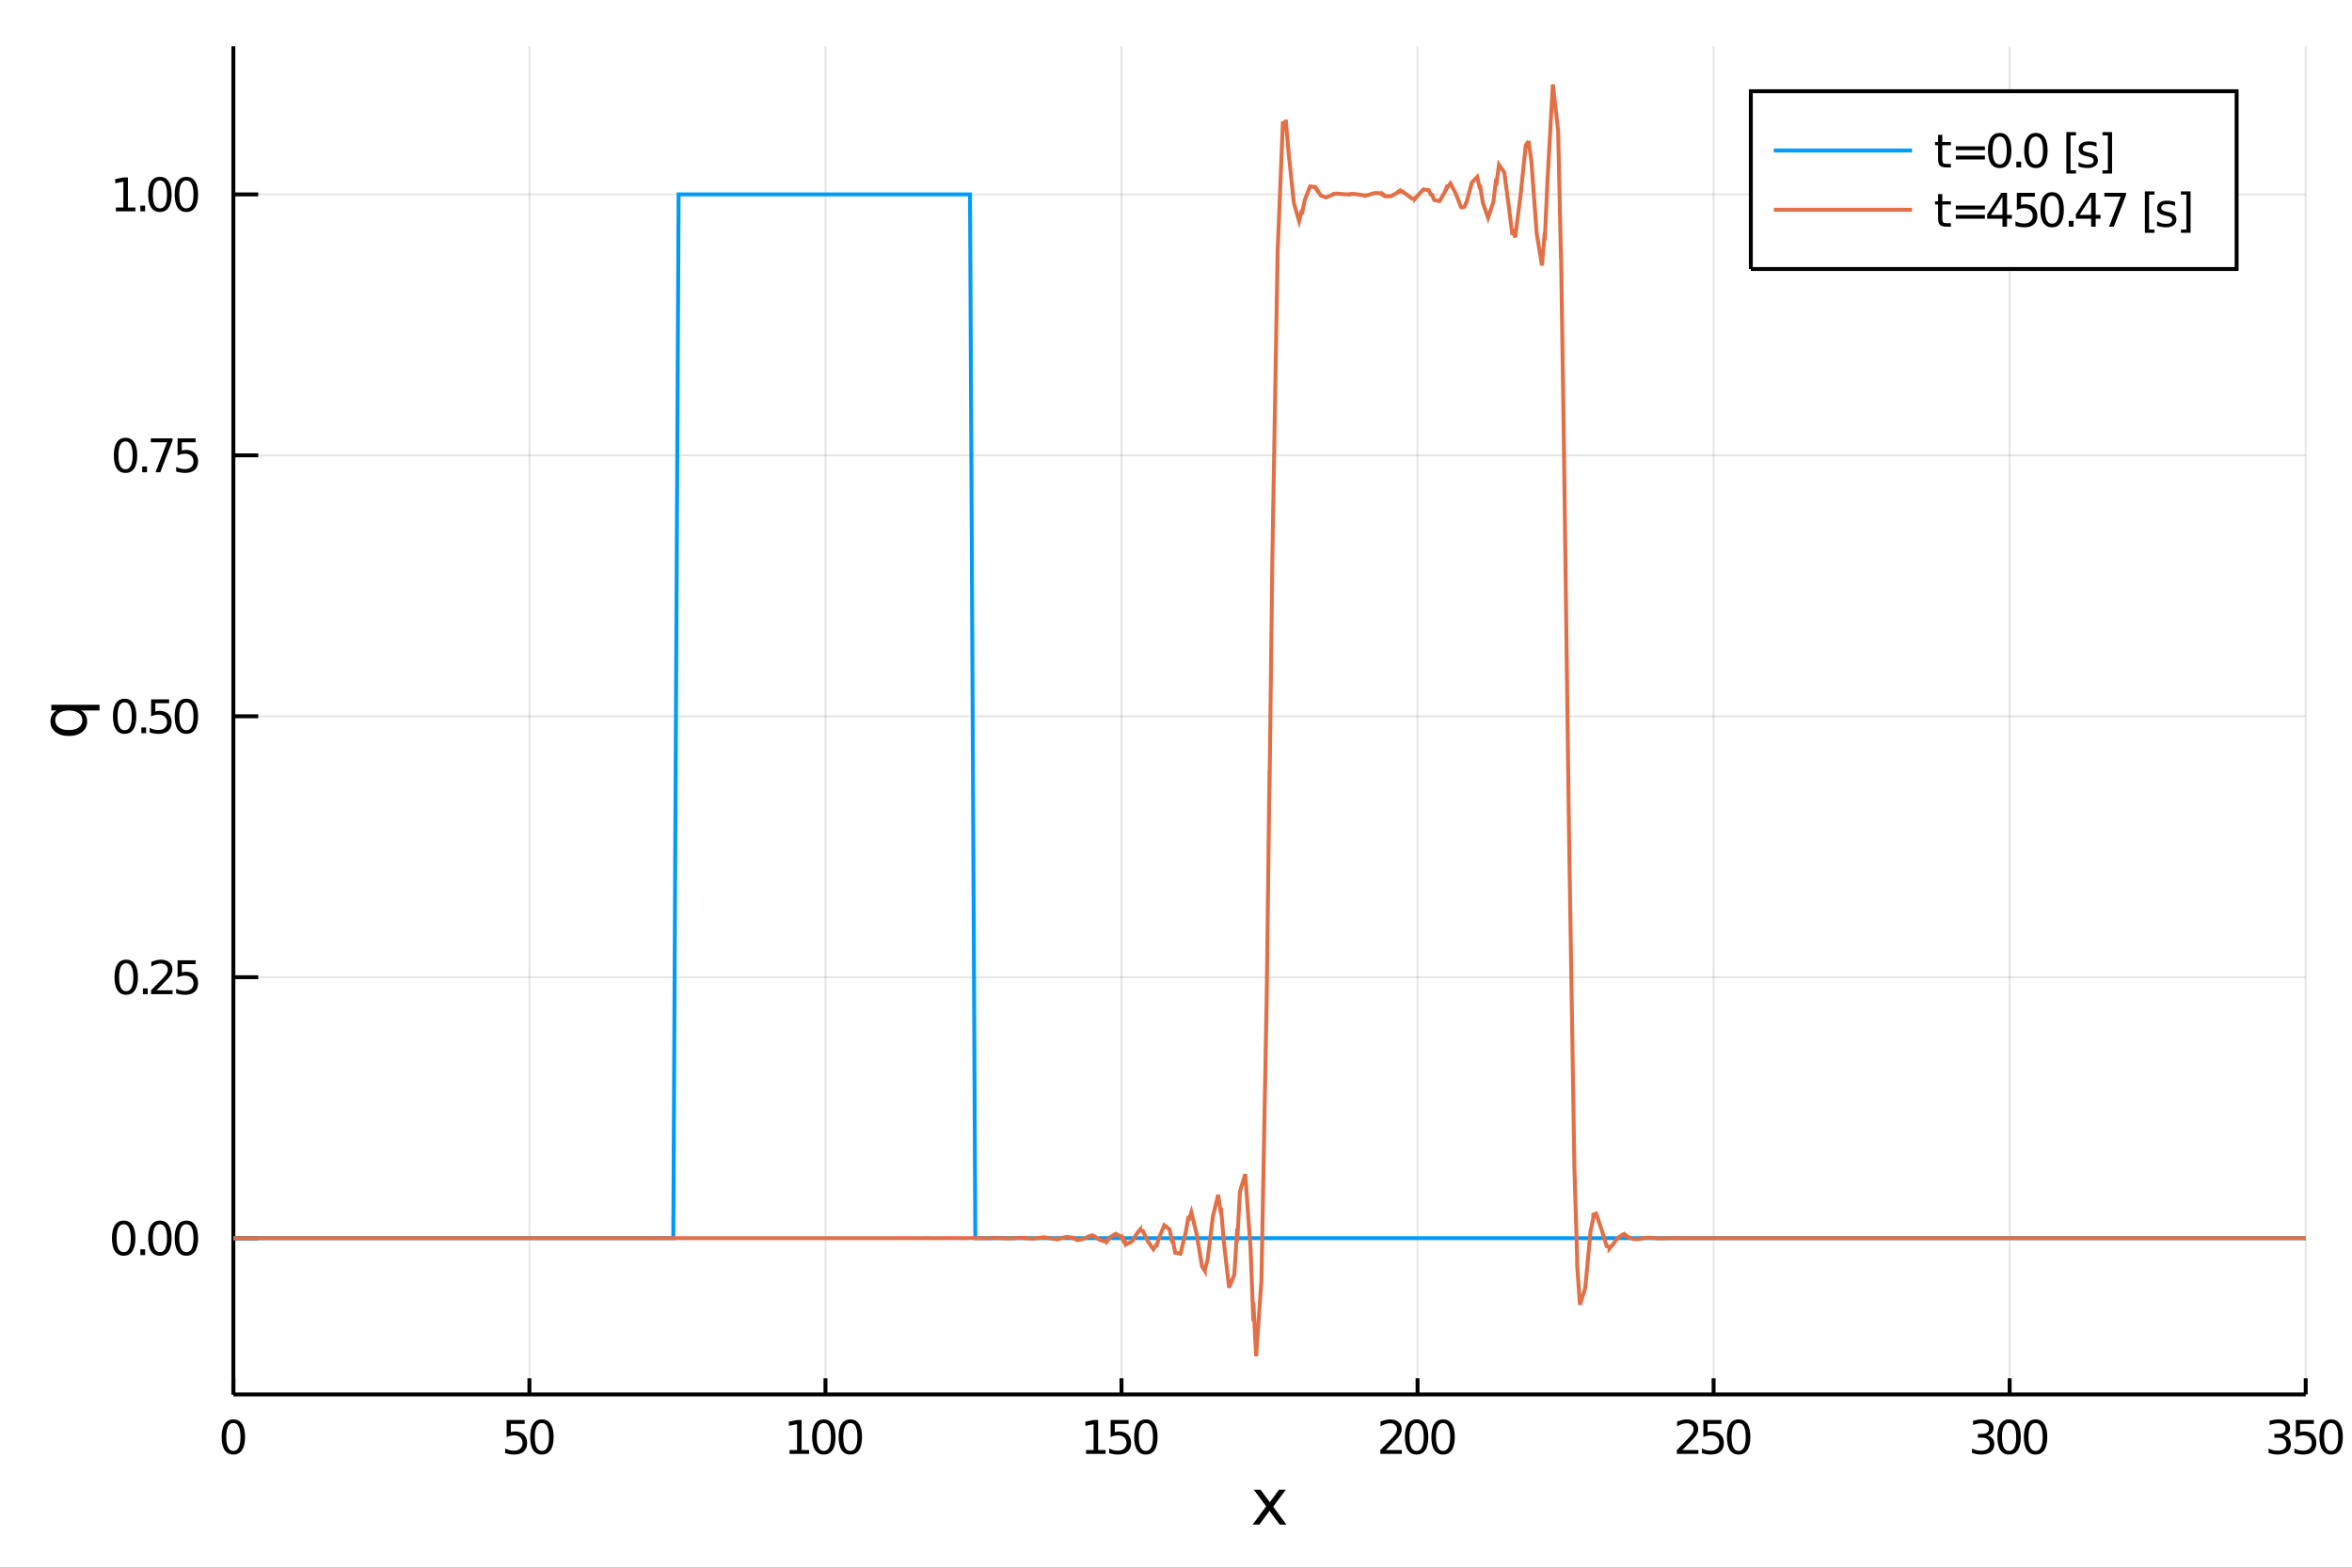 <?xml version="1.0" encoding="utf-8"?>
<svg xmlns="http://www.w3.org/2000/svg" xmlns:xlink="http://www.w3.org/1999/xlink" width="600" height="400" viewBox="0 0 2400 1600">
<rect x="0" y="0" width="2400" height="1600" fill="#333333" stroke="none"/>
<defs>
  <clipPath id="clip270">
    <rect x="0" y="0" width="2400" height="1600"/>
  </clipPath>
</defs>
<path clip-path="url(#clip270)" d="
M0 1600 L2400 1600 L2400 0 L0 0  Z
  " fill="#ffffff" fill-rule="evenodd" fill-opacity="1"/>
<defs>
  <clipPath id="clip271">
    <rect x="480" y="0" width="1681" height="1600"/>
  </clipPath>
</defs>
<path clip-path="url(#clip270)" d="
M238.13 1423.18 L2352.76 1423.18 L2352.76 47.244 L238.13 47.244  Z
  " fill="#ffffff" fill-rule="evenodd" fill-opacity="1"/>
<defs>
  <clipPath id="clip272">
    <rect x="238" y="47" width="2116" height="1377"/>
  </clipPath>
</defs>
<polyline clip-path="url(#clip272)" style="stroke:#000000; stroke-width:2; stroke-opacity:0.1; fill:none" points="
  238.13,1423.18 238.13,47.244 
  "/>
<polyline clip-path="url(#clip272)" style="stroke:#000000; stroke-width:2; stroke-opacity:0.1; fill:none" points="
  540.219,1423.18 540.219,47.244 
  "/>
<polyline clip-path="url(#clip272)" style="stroke:#000000; stroke-width:2; stroke-opacity:0.1; fill:none" points="
  842.309,1423.18 842.309,47.244 
  "/>
<polyline clip-path="url(#clip272)" style="stroke:#000000; stroke-width:2; stroke-opacity:0.1; fill:none" points="
  1144.4,1423.18 1144.4,47.244 
  "/>
<polyline clip-path="url(#clip272)" style="stroke:#000000; stroke-width:2; stroke-opacity:0.1; fill:none" points="
  1446.49,1423.18 1446.49,47.244 
  "/>
<polyline clip-path="url(#clip272)" style="stroke:#000000; stroke-width:2; stroke-opacity:0.1; fill:none" points="
  1748.58,1423.18 1748.58,47.244 
  "/>
<polyline clip-path="url(#clip272)" style="stroke:#000000; stroke-width:2; stroke-opacity:0.1; fill:none" points="
  2050.67,1423.18 2050.67,47.244 
  "/>
<polyline clip-path="url(#clip272)" style="stroke:#000000; stroke-width:2; stroke-opacity:0.1; fill:none" points="
  2352.76,1423.18 2352.76,47.244 
  "/>
<polyline clip-path="url(#clip270)" style="stroke:#000000; stroke-width:4; stroke-opacity:1; fill:none" points="
  238.13,1423.18 2352.76,1423.18 
  "/>
<polyline clip-path="url(#clip270)" style="stroke:#000000; stroke-width:4; stroke-opacity:1; fill:none" points="
  238.13,1423.18 238.13,1406.67 
  "/>
<polyline clip-path="url(#clip270)" style="stroke:#000000; stroke-width:4; stroke-opacity:1; fill:none" points="
  540.219,1423.18 540.219,1406.67 
  "/>
<polyline clip-path="url(#clip270)" style="stroke:#000000; stroke-width:4; stroke-opacity:1; fill:none" points="
  842.309,1423.18 842.309,1406.67 
  "/>
<polyline clip-path="url(#clip270)" style="stroke:#000000; stroke-width:4; stroke-opacity:1; fill:none" points="
  1144.4,1423.18 1144.4,1406.67 
  "/>
<polyline clip-path="url(#clip270)" style="stroke:#000000; stroke-width:4; stroke-opacity:1; fill:none" points="
  1446.49,1423.18 1446.49,1406.67 
  "/>
<polyline clip-path="url(#clip270)" style="stroke:#000000; stroke-width:4; stroke-opacity:1; fill:none" points="
  1748.58,1423.18 1748.58,1406.67 
  "/>
<polyline clip-path="url(#clip270)" style="stroke:#000000; stroke-width:4; stroke-opacity:1; fill:none" points="
  2050.67,1423.18 2050.67,1406.67 
  "/>
<polyline clip-path="url(#clip270)" style="stroke:#000000; stroke-width:4; stroke-opacity:1; fill:none" points="
  2352.76,1423.18 2352.76,1406.67 
  "/>
<path clip-path="url(#clip270)" d="M 0 0 M238.13 1452.37 Q234.519 1452.37 232.69 1455.94 Q230.885 1459.48 230.885 1466.61 Q230.885 1473.71 232.69 1477.28 Q234.519 1480.82 238.13 1480.82 Q241.764 1480.82 243.57 1477.28 Q245.399 1473.71 245.399 1466.61 Q245.399 1459.48 243.57 1455.94 Q241.764 1452.37 238.13 1452.37 M238.13 1448.67 Q243.94 1448.67 246.996 1453.27 Q250.074 1457.86 250.074 1466.61 Q250.074 1475.33 246.996 1479.94 Q243.94 1484.52 238.13 1484.52 Q232.32 1484.52 229.241 1479.94 Q226.186 1475.33 226.186 1466.61 Q226.186 1457.86 229.241 1453.27 Q232.32 1448.67 238.13 1448.67 Z" fill="#000000" fill-rule="evenodd" fill-opacity="1" /><path clip-path="url(#clip270)" d="M 0 0 M516.99 1449.29 L535.347 1449.29 L535.347 1453.23 L521.273 1453.23 L521.273 1461.7 Q522.291 1461.35 523.31 1461.19 Q524.328 1461 525.347 1461 Q531.134 1461 534.513 1464.18 Q537.893 1467.35 537.893 1472.76 Q537.893 1478.34 534.421 1481.44 Q530.949 1484.52 524.629 1484.52 Q522.453 1484.52 520.185 1484.15 Q517.939 1483.78 515.532 1483.04 L515.532 1478.34 Q517.615 1479.48 519.838 1480.03 Q522.06 1480.59 524.537 1480.59 Q528.541 1480.59 530.879 1478.48 Q533.217 1476.38 533.217 1472.76 Q533.217 1469.15 530.879 1467.05 Q528.541 1464.94 524.537 1464.94 Q522.662 1464.94 520.787 1465.36 Q518.935 1465.77 516.99 1466.65 L516.99 1449.29 Z" fill="#000000" fill-rule="evenodd" fill-opacity="1" /><path clip-path="url(#clip270)" d="M 0 0 M552.962 1452.37 Q549.351 1452.37 547.523 1455.94 Q545.717 1459.48 545.717 1466.61 Q545.717 1473.71 547.523 1477.28 Q549.351 1480.82 552.962 1480.82 Q556.597 1480.82 558.402 1477.28 Q560.231 1473.71 560.231 1466.61 Q560.231 1459.48 558.402 1455.94 Q556.597 1452.37 552.962 1452.37 M552.962 1448.67 Q558.773 1448.67 561.828 1453.27 Q564.907 1457.86 564.907 1466.61 Q564.907 1475.33 561.828 1479.94 Q558.773 1484.52 552.962 1484.52 Q547.152 1484.52 544.074 1479.94 Q541.018 1475.33 541.018 1466.61 Q541.018 1457.86 544.074 1453.27 Q547.152 1448.67 552.962 1448.67 Z" fill="#000000" fill-rule="evenodd" fill-opacity="1" /><path clip-path="url(#clip270)" d="M 0 0 M805.677 1479.92 L813.316 1479.92 L813.316 1453.55 L805.006 1455.22 L805.006 1450.96 L813.27 1449.29 L817.946 1449.29 L817.946 1479.92 L825.584 1479.92 L825.584 1483.85 L805.677 1483.85 L805.677 1479.92 Z" fill="#000000" fill-rule="evenodd" fill-opacity="1" /><path clip-path="url(#clip270)" d="M 0 0 M840.654 1452.37 Q837.043 1452.37 835.214 1455.94 Q833.408 1459.48 833.408 1466.61 Q833.408 1473.71 835.214 1477.28 Q837.043 1480.82 840.654 1480.82 Q844.288 1480.82 846.094 1477.28 Q847.922 1473.71 847.922 1466.61 Q847.922 1459.48 846.094 1455.94 Q844.288 1452.37 840.654 1452.37 M840.654 1448.67 Q846.464 1448.67 849.519 1453.27 Q852.598 1457.86 852.598 1466.61 Q852.598 1475.33 849.519 1479.94 Q846.464 1484.52 840.654 1484.52 Q834.844 1484.52 831.765 1479.94 Q828.709 1475.33 828.709 1466.61 Q828.709 1457.86 831.765 1453.27 Q834.844 1448.67 840.654 1448.67 Z" fill="#000000" fill-rule="evenodd" fill-opacity="1" /><path clip-path="url(#clip270)" d="M 0 0 M867.668 1452.37 Q864.056 1452.37 862.228 1455.94 Q860.422 1459.48 860.422 1466.61 Q860.422 1473.71 862.228 1477.28 Q864.056 1480.82 867.668 1480.82 Q871.302 1480.82 873.107 1477.28 Q874.936 1473.71 874.936 1466.61 Q874.936 1459.48 873.107 1455.94 Q871.302 1452.37 867.668 1452.37 M867.668 1448.67 Q873.478 1448.67 876.533 1453.27 Q879.612 1457.86 879.612 1466.61 Q879.612 1475.33 876.533 1479.94 Q873.478 1484.52 867.668 1484.52 Q861.857 1484.52 858.779 1479.94 Q855.723 1475.33 855.723 1466.61 Q855.723 1457.86 858.779 1453.27 Q861.857 1448.67 867.668 1448.67 Z" fill="#000000" fill-rule="evenodd" fill-opacity="1" /><path clip-path="url(#clip270)" d="M 0 0 M1108.26 1479.92 L1115.9 1479.92 L1115.9 1453.55 L1107.59 1455.22 L1107.59 1450.96 L1115.86 1449.29 L1120.53 1449.29 L1120.53 1479.92 L1128.17 1479.92 L1128.17 1483.85 L1108.26 1483.85 L1108.26 1479.92 Z" fill="#000000" fill-rule="evenodd" fill-opacity="1" /><path clip-path="url(#clip270)" d="M 0 0 M1133.29 1449.29 L1151.64 1449.29 L1151.64 1453.23 L1137.57 1453.23 L1137.57 1461.7 Q1138.59 1461.35 1139.61 1461.19 Q1140.63 1461 1141.64 1461 Q1147.43 1461 1150.81 1464.18 Q1154.19 1467.35 1154.19 1472.76 Q1154.19 1478.34 1150.72 1481.44 Q1147.25 1484.52 1140.93 1484.52 Q1138.75 1484.52 1136.48 1484.15 Q1134.24 1483.78 1131.83 1483.04 L1131.83 1478.34 Q1133.91 1479.48 1136.13 1480.03 Q1138.36 1480.59 1140.83 1480.59 Q1144.84 1480.59 1147.18 1478.48 Q1149.51 1476.38 1149.51 1472.76 Q1149.51 1469.15 1147.18 1467.05 Q1144.84 1464.94 1140.83 1464.94 Q1138.96 1464.94 1137.08 1465.36 Q1135.23 1465.77 1133.29 1466.65 L1133.29 1449.29 Z" fill="#000000" fill-rule="evenodd" fill-opacity="1" /><path clip-path="url(#clip270)" d="M 0 0 M1169.26 1452.37 Q1165.65 1452.37 1163.82 1455.94 Q1162.01 1459.48 1162.01 1466.61 Q1162.01 1473.71 1163.82 1477.28 Q1165.65 1480.82 1169.26 1480.82 Q1172.89 1480.82 1174.7 1477.28 Q1176.53 1473.71 1176.53 1466.61 Q1176.53 1459.48 1174.7 1455.94 Q1172.89 1452.37 1169.26 1452.37 M1169.26 1448.67 Q1175.07 1448.67 1178.12 1453.27 Q1181.2 1457.86 1181.2 1466.61 Q1181.2 1475.33 1178.12 1479.94 Q1175.07 1484.52 1169.26 1484.52 Q1163.45 1484.52 1160.37 1479.94 Q1157.31 1475.33 1157.31 1466.61 Q1157.31 1457.86 1160.37 1453.27 Q1163.45 1448.67 1169.26 1448.67 Z" fill="#000000" fill-rule="evenodd" fill-opacity="1" /><path clip-path="url(#clip270)" d="M 0 0 M1414.13 1479.92 L1430.45 1479.92 L1430.45 1483.85 L1408.5 1483.85 L1408.5 1479.92 Q1411.16 1477.16 1415.75 1472.53 Q1420.35 1467.88 1421.53 1466.54 Q1423.78 1464.01 1424.66 1462.28 Q1425.56 1460.52 1425.56 1458.83 Q1425.56 1456.07 1423.62 1454.34 Q1421.7 1452.6 1418.59 1452.6 Q1416.4 1452.6 1413.94 1453.37 Q1411.51 1454.13 1408.73 1455.68 L1408.73 1450.96 Q1411.56 1449.82 1414.01 1449.25 Q1416.46 1448.67 1418.5 1448.67 Q1423.87 1448.67 1427.07 1451.35 Q1430.26 1454.04 1430.26 1458.53 Q1430.26 1460.66 1429.45 1462.58 Q1428.66 1464.48 1426.56 1467.07 Q1425.98 1467.74 1422.88 1470.96 Q1419.77 1474.15 1414.13 1479.92 Z" fill="#000000" fill-rule="evenodd" fill-opacity="1" /><path clip-path="url(#clip270)" d="M 0 0 M1445.52 1452.37 Q1441.9 1452.37 1440.08 1455.94 Q1438.27 1459.48 1438.27 1466.61 Q1438.27 1473.71 1440.08 1477.28 Q1441.9 1480.82 1445.52 1480.82 Q1449.15 1480.82 1450.96 1477.28 Q1452.78 1473.71 1452.78 1466.61 Q1452.78 1459.48 1450.96 1455.94 Q1449.15 1452.37 1445.52 1452.37 M1445.52 1448.67 Q1451.33 1448.67 1454.38 1453.27 Q1457.46 1457.86 1457.46 1466.61 Q1457.46 1475.33 1454.38 1479.94 Q1451.33 1484.52 1445.52 1484.52 Q1439.71 1484.52 1436.63 1479.94 Q1433.57 1475.33 1433.57 1466.61 Q1433.57 1457.86 1436.63 1453.27 Q1439.71 1448.67 1445.52 1448.67 Z" fill="#000000" fill-rule="evenodd" fill-opacity="1" /><path clip-path="url(#clip270)" d="M 0 0 M1472.53 1452.37 Q1468.92 1452.37 1467.09 1455.94 Q1465.28 1459.48 1465.28 1466.61 Q1465.28 1473.71 1467.09 1477.28 Q1468.92 1480.82 1472.53 1480.82 Q1476.16 1480.82 1477.97 1477.28 Q1479.8 1473.71 1479.8 1466.61 Q1479.8 1459.48 1477.97 1455.94 Q1476.16 1452.37 1472.53 1452.37 M1472.53 1448.67 Q1478.34 1448.67 1481.39 1453.27 Q1484.47 1457.86 1484.47 1466.61 Q1484.47 1475.33 1481.39 1479.94 Q1478.34 1484.52 1472.53 1484.52 Q1466.72 1484.52 1463.64 1479.94 Q1460.58 1475.33 1460.58 1466.61 Q1460.58 1457.86 1463.64 1453.27 Q1466.72 1448.67 1472.53 1448.67 Z" fill="#000000" fill-rule="evenodd" fill-opacity="1" /><path clip-path="url(#clip270)" d="M 0 0 M1716.71 1479.92 L1733.03 1479.92 L1733.03 1483.85 L1711.09 1483.85 L1711.09 1479.92 Q1713.75 1477.16 1718.33 1472.53 Q1722.94 1467.88 1724.12 1466.54 Q1726.37 1464.01 1727.25 1462.28 Q1728.15 1460.52 1728.15 1458.83 Q1728.15 1456.07 1726.2 1454.34 Q1724.28 1452.6 1721.18 1452.6 Q1718.98 1452.6 1716.53 1453.37 Q1714.1 1454.13 1711.32 1455.68 L1711.32 1450.96 Q1714.14 1449.82 1716.6 1449.25 Q1719.05 1448.67 1721.09 1448.67 Q1726.46 1448.67 1729.65 1451.35 Q1732.85 1454.04 1732.85 1458.53 Q1732.85 1460.66 1732.04 1462.58 Q1731.25 1464.48 1729.14 1467.07 Q1728.57 1467.74 1725.46 1470.96 Q1722.36 1474.15 1716.71 1479.92 Z" fill="#000000" fill-rule="evenodd" fill-opacity="1" /><path clip-path="url(#clip270)" d="M 0 0 M1738.15 1449.29 L1756.51 1449.29 L1756.51 1453.23 L1742.43 1453.23 L1742.43 1461.7 Q1743.45 1461.35 1744.47 1461.19 Q1745.49 1461 1746.51 1461 Q1752.29 1461 1755.67 1464.18 Q1759.05 1467.35 1759.05 1472.76 Q1759.05 1478.34 1755.58 1481.44 Q1752.11 1484.52 1745.79 1484.52 Q1743.61 1484.52 1741.34 1484.15 Q1739.1 1483.78 1736.69 1483.04 L1736.69 1478.34 Q1738.77 1479.48 1741 1480.03 Q1743.22 1480.59 1745.7 1480.59 Q1749.7 1480.59 1752.04 1478.48 Q1754.38 1476.38 1754.38 1472.76 Q1754.38 1469.15 1752.04 1467.05 Q1749.7 1464.94 1745.7 1464.94 Q1743.82 1464.94 1741.95 1465.36 Q1740.09 1465.77 1738.15 1466.65 L1738.15 1449.29 Z" fill="#000000" fill-rule="evenodd" fill-opacity="1" /><path clip-path="url(#clip270)" d="M 0 0 M1774.12 1452.37 Q1770.51 1452.37 1768.68 1455.94 Q1766.88 1459.48 1766.88 1466.61 Q1766.88 1473.71 1768.68 1477.28 Q1770.51 1480.82 1774.12 1480.82 Q1777.76 1480.82 1779.56 1477.28 Q1781.39 1473.71 1781.39 1466.61 Q1781.39 1459.48 1779.56 1455.94 Q1777.76 1452.37 1774.12 1452.37 M1774.12 1448.67 Q1779.93 1448.67 1782.99 1453.27 Q1786.07 1457.86 1786.07 1466.61 Q1786.07 1475.33 1782.99 1479.94 Q1779.93 1484.52 1774.12 1484.52 Q1768.31 1484.52 1765.23 1479.94 Q1762.18 1475.33 1762.18 1466.61 Q1762.18 1457.86 1765.23 1453.27 Q1768.31 1448.67 1774.12 1448.67 Z" fill="#000000" fill-rule="evenodd" fill-opacity="1" /><path clip-path="url(#clip270)" d="M 0 0 M2027.9 1465.22 Q2031.26 1465.94 2033.13 1468.2 Q2035.03 1470.47 2035.03 1473.81 Q2035.03 1478.92 2031.51 1481.72 Q2027.99 1484.52 2021.51 1484.52 Q2019.34 1484.52 2017.02 1484.08 Q2014.73 1483.67 2012.28 1482.81 L2012.28 1478.3 Q2014.22 1479.43 2016.53 1480.01 Q2018.85 1480.59 2021.37 1480.59 Q2025.77 1480.59 2028.06 1478.85 Q2030.38 1477.12 2030.38 1473.81 Q2030.38 1470.75 2028.22 1469.04 Q2026.09 1467.3 2022.28 1467.3 L2018.25 1467.3 L2018.25 1463.46 L2022.46 1463.46 Q2025.91 1463.46 2027.74 1462.09 Q2029.57 1460.7 2029.57 1458.11 Q2029.57 1455.45 2027.67 1454.04 Q2025.79 1452.6 2022.28 1452.6 Q2020.35 1452.6 2018.16 1453.02 Q2015.96 1453.44 2013.32 1454.31 L2013.32 1450.15 Q2015.98 1449.41 2018.29 1449.04 Q2020.63 1448.67 2022.69 1448.67 Q2028.02 1448.67 2031.12 1451.1 Q2034.22 1453.5 2034.22 1457.63 Q2034.22 1460.5 2032.58 1462.49 Q2030.93 1464.45 2027.9 1465.22 Z" fill="#000000" fill-rule="evenodd" fill-opacity="1" /><path clip-path="url(#clip270)" d="M 0 0 M2050.1 1452.37 Q2046.49 1452.37 2044.66 1455.94 Q2042.85 1459.48 2042.85 1466.61 Q2042.85 1473.71 2044.66 1477.28 Q2046.49 1480.82 2050.1 1480.82 Q2053.73 1480.82 2055.54 1477.28 Q2057.37 1473.71 2057.37 1466.61 Q2057.37 1459.48 2055.54 1455.94 Q2053.73 1452.37 2050.1 1452.37 M2050.1 1448.67 Q2055.91 1448.67 2058.97 1453.27 Q2062.04 1457.86 2062.04 1466.61 Q2062.04 1475.33 2058.97 1479.94 Q2055.91 1484.52 2050.1 1484.52 Q2044.29 1484.52 2041.21 1479.94 Q2038.15 1475.33 2038.15 1466.61 Q2038.15 1457.86 2041.21 1453.27 Q2044.29 1448.67 2050.1 1448.67 Z" fill="#000000" fill-rule="evenodd" fill-opacity="1" /><path clip-path="url(#clip270)" d="M 0 0 M2077.11 1452.37 Q2073.5 1452.37 2071.67 1455.94 Q2069.87 1459.48 2069.87 1466.61 Q2069.87 1473.71 2071.67 1477.28 Q2073.5 1480.82 2077.11 1480.82 Q2080.75 1480.82 2082.55 1477.28 Q2084.38 1473.71 2084.38 1466.61 Q2084.38 1459.48 2082.55 1455.94 Q2080.75 1452.37 2077.11 1452.37 M2077.11 1448.67 Q2082.92 1448.67 2085.98 1453.27 Q2089.06 1457.86 2089.06 1466.61 Q2089.06 1475.33 2085.98 1479.94 Q2082.92 1484.52 2077.11 1484.52 Q2071.3 1484.52 2068.22 1479.94 Q2065.17 1475.33 2065.17 1466.61 Q2065.17 1457.86 2068.22 1453.27 Q2071.3 1448.67 2077.11 1448.67 Z" fill="#000000" fill-rule="evenodd" fill-opacity="1" /><path clip-path="url(#clip270)" d="M 0 0 M2330.49 1465.22 Q2333.84 1465.94 2335.72 1468.2 Q2337.62 1470.47 2337.62 1473.81 Q2337.62 1478.92 2334.1 1481.72 Q2330.58 1484.52 2324.1 1484.52 Q2321.92 1484.52 2319.61 1484.08 Q2317.32 1483.67 2314.86 1482.81 L2314.86 1478.3 Q2316.81 1479.43 2319.12 1480.01 Q2321.44 1480.59 2323.96 1480.59 Q2328.36 1480.59 2330.65 1478.85 Q2332.96 1477.12 2332.96 1473.81 Q2332.96 1470.75 2330.81 1469.04 Q2328.68 1467.3 2324.86 1467.3 L2320.83 1467.3 L2320.83 1463.46 L2325.05 1463.46 Q2328.5 1463.46 2330.33 1462.09 Q2332.15 1460.7 2332.15 1458.11 Q2332.15 1455.45 2330.26 1454.04 Q2328.38 1452.6 2324.86 1452.6 Q2322.94 1452.6 2320.74 1453.02 Q2318.54 1453.44 2315.9 1454.31 L2315.9 1450.15 Q2318.57 1449.41 2320.88 1449.04 Q2323.22 1448.67 2325.28 1448.67 Q2330.6 1448.67 2333.71 1451.1 Q2336.81 1453.5 2336.81 1457.63 Q2336.81 1460.5 2335.16 1462.49 Q2333.52 1464.45 2330.49 1465.22 Z" fill="#000000" fill-rule="evenodd" fill-opacity="1" /><path clip-path="url(#clip270)" d="M 0 0 M2342.73 1449.29 L2361.09 1449.29 L2361.09 1453.23 L2347.02 1453.23 L2347.02 1461.7 Q2348.03 1461.35 2349.05 1461.19 Q2350.07 1461 2351.09 1461 Q2356.88 1461 2360.26 1464.18 Q2363.64 1467.35 2363.64 1472.76 Q2363.64 1478.34 2360.16 1481.44 Q2356.69 1484.52 2350.37 1484.52 Q2348.2 1484.52 2345.93 1484.15 Q2343.68 1483.78 2341.27 1483.04 L2341.27 1478.34 Q2343.36 1479.48 2345.58 1480.03 Q2347.8 1480.59 2350.28 1480.59 Q2354.28 1480.59 2356.62 1478.48 Q2358.96 1476.38 2358.96 1472.76 Q2358.96 1469.15 2356.62 1467.05 Q2354.28 1464.94 2350.28 1464.94 Q2348.4 1464.94 2346.53 1465.36 Q2344.68 1465.77 2342.73 1466.65 L2342.73 1449.29 Z" fill="#000000" fill-rule="evenodd" fill-opacity="1" /><path clip-path="url(#clip270)" d="M 0 0 M2378.7 1452.37 Q2375.09 1452.37 2373.27 1455.94 Q2371.46 1459.48 2371.46 1466.61 Q2371.46 1473.71 2373.27 1477.28 Q2375.09 1480.82 2378.7 1480.82 Q2382.34 1480.82 2384.14 1477.28 Q2385.97 1473.71 2385.97 1466.61 Q2385.97 1459.48 2384.14 1455.94 Q2382.34 1452.37 2378.7 1452.37 M2378.7 1448.67 Q2384.51 1448.67 2387.57 1453.27 Q2390.65 1457.86 2390.65 1466.61 Q2390.65 1475.33 2387.57 1479.94 Q2384.51 1484.52 2378.7 1484.52 Q2372.89 1484.52 2369.82 1479.94 Q2366.76 1475.33 2366.76 1466.61 Q2366.76 1457.86 2369.82 1453.27 Q2372.89 1448.67 2378.7 1448.67 Z" fill="#000000" fill-rule="evenodd" fill-opacity="1" /><path clip-path="url(#clip270)" d="M 0 0 M1312.06 1520.4 L1299.17 1537.74 L1312.73 1556.04 L1305.82 1556.04 L1295.44 1542.04 L1285.07 1556.04 L1278.16 1556.04 L1292.01 1537.39 L1279.34 1520.4 L1286.24 1520.4 L1295.7 1533.1 L1305.15 1520.4 L1312.06 1520.4 Z" fill="#000000" fill-rule="evenodd" fill-opacity="1" /><polyline clip-path="url(#clip272)" style="stroke:#000000; stroke-width:2; stroke-opacity:0.1; fill:none" points="
  238.13,1263.67 2352.76,1263.67 
  "/>
<polyline clip-path="url(#clip272)" style="stroke:#000000; stroke-width:2; stroke-opacity:0.1; fill:none" points="
  238.13,997.355 2352.76,997.355 
  "/>
<polyline clip-path="url(#clip272)" style="stroke:#000000; stroke-width:2; stroke-opacity:0.1; fill:none" points="
  238.13,731.041 2352.76,731.041 
  "/>
<polyline clip-path="url(#clip272)" style="stroke:#000000; stroke-width:2; stroke-opacity:0.1; fill:none" points="
  238.13,464.726 2352.76,464.726 
  "/>
<polyline clip-path="url(#clip272)" style="stroke:#000000; stroke-width:2; stroke-opacity:0.1; fill:none" points="
  238.13,198.412 2352.76,198.412 
  "/>
<polyline clip-path="url(#clip270)" style="stroke:#000000; stroke-width:4; stroke-opacity:1; fill:none" points="
  238.13,1423.18 238.13,47.244 
  "/>
<polyline clip-path="url(#clip270)" style="stroke:#000000; stroke-width:4; stroke-opacity:1; fill:none" points="
  238.13,1263.67 263.506,1263.67 
  "/>
<polyline clip-path="url(#clip270)" style="stroke:#000000; stroke-width:4; stroke-opacity:1; fill:none" points="
  238.13,997.355 263.506,997.355 
  "/>
<polyline clip-path="url(#clip270)" style="stroke:#000000; stroke-width:4; stroke-opacity:1; fill:none" points="
  238.13,731.041 263.506,731.041 
  "/>
<polyline clip-path="url(#clip270)" style="stroke:#000000; stroke-width:4; stroke-opacity:1; fill:none" points="
  238.13,464.726 263.506,464.726 
  "/>
<polyline clip-path="url(#clip270)" style="stroke:#000000; stroke-width:4; stroke-opacity:1; fill:none" points="
  238.13,198.412 263.506,198.412 
  "/>
<path clip-path="url(#clip270)" d="M 0 0 M126.205 1249.47 Q122.593 1249.47 120.765 1253.03 Q118.959 1256.58 118.959 1263.7 Q118.959 1270.81 120.765 1274.38 Q122.593 1277.92 126.205 1277.92 Q129.839 1277.92 131.644 1274.38 Q133.473 1270.81 133.473 1263.7 Q133.473 1256.58 131.644 1253.03 Q129.839 1249.47 126.205 1249.47 M126.205 1245.77 Q132.015 1245.77 135.07 1250.37 Q138.149 1254.95 138.149 1263.7 Q138.149 1272.43 135.07 1277.04 Q132.015 1281.62 126.205 1281.62 Q120.394 1281.62 117.316 1277.04 Q114.26 1272.43 114.26 1263.7 Q114.26 1254.95 117.316 1250.37 Q120.394 1245.77 126.205 1245.77 Z" fill="#000000" fill-rule="evenodd" fill-opacity="1" /><path clip-path="url(#clip270)" d="M 0 0 M143.218 1275.07 L148.103 1275.07 L148.103 1280.95 L143.218 1280.95 L143.218 1275.07 Z" fill="#000000" fill-rule="evenodd" fill-opacity="1" /><path clip-path="url(#clip270)" d="M 0 0 M163.172 1249.47 Q159.561 1249.47 157.732 1253.03 Q155.927 1256.58 155.927 1263.7 Q155.927 1270.81 157.732 1274.38 Q159.561 1277.92 163.172 1277.92 Q166.806 1277.92 168.612 1274.38 Q170.44 1270.81 170.44 1263.7 Q170.44 1256.58 168.612 1253.03 Q166.806 1249.47 163.172 1249.47 M163.172 1245.77 Q168.982 1245.77 172.038 1250.37 Q175.116 1254.95 175.116 1263.7 Q175.116 1272.43 172.038 1277.04 Q168.982 1281.62 163.172 1281.62 Q157.362 1281.62 154.283 1277.04 Q151.228 1272.43 151.228 1263.7 Q151.228 1254.95 154.283 1250.37 Q157.362 1245.77 163.172 1245.77 Z" fill="#000000" fill-rule="evenodd" fill-opacity="1" /><path clip-path="url(#clip270)" d="M 0 0 M190.186 1249.47 Q186.575 1249.47 184.746 1253.03 Q182.94 1256.58 182.94 1263.7 Q182.94 1270.81 184.746 1274.38 Q186.575 1277.92 190.186 1277.92 Q193.82 1277.92 195.625 1274.38 Q197.454 1270.81 197.454 1263.7 Q197.454 1256.58 195.625 1253.03 Q193.82 1249.47 190.186 1249.47 M190.186 1245.77 Q195.996 1245.77 199.051 1250.37 Q202.13 1254.95 202.13 1263.7 Q202.13 1272.43 199.051 1277.04 Q195.996 1281.62 190.186 1281.62 Q184.376 1281.62 181.297 1277.04 Q178.241 1272.43 178.241 1263.7 Q178.241 1254.95 181.297 1250.37 Q184.376 1245.77 190.186 1245.77 Z" fill="#000000" fill-rule="evenodd" fill-opacity="1" /><path clip-path="url(#clip270)" d="M 0 0 M128.797 983.154 Q125.186 983.154 123.357 986.719 Q121.552 990.261 121.552 997.39 Q121.552 1004.5 123.357 1008.06 Q125.186 1011.6 128.797 1011.6 Q132.431 1011.6 134.237 1008.06 Q136.066 1004.5 136.066 997.39 Q136.066 990.261 134.237 986.719 Q132.431 983.154 128.797 983.154 M128.797 979.45 Q134.607 979.45 137.663 984.057 Q140.741 988.64 140.741 997.39 Q140.741 1006.12 137.663 1010.72 Q134.607 1015.31 128.797 1015.31 Q122.987 1015.31 119.908 1010.72 Q116.853 1006.12 116.853 997.39 Q116.853 988.64 119.908 984.057 Q122.987 979.45 128.797 979.45 Z" fill="#000000" fill-rule="evenodd" fill-opacity="1" /><path clip-path="url(#clip270)" d="M 0 0 M145.811 1008.76 L150.695 1008.76 L150.695 1014.64 L145.811 1014.64 L145.811 1008.76 Z" fill="#000000" fill-rule="evenodd" fill-opacity="1" /><path clip-path="url(#clip270)" d="M 0 0 M159.792 1010.7 L176.112 1010.7 L176.112 1014.64 L154.167 1014.64 L154.167 1010.7 Q156.829 1007.95 161.413 1003.32 Q166.019 998.663 167.2 997.321 Q169.445 994.798 170.325 993.061 Q171.227 991.302 171.227 989.612 Q171.227 986.858 169.283 985.122 Q167.362 983.386 164.26 983.386 Q162.061 983.386 159.607 984.15 Q157.177 984.913 154.399 986.464 L154.399 981.742 Q157.223 980.608 159.677 980.029 Q162.13 979.45 164.167 979.45 Q169.538 979.45 172.732 982.136 Q175.926 984.821 175.926 989.312 Q175.926 991.441 175.116 993.362 Q174.329 995.261 172.223 997.853 Q171.644 998.524 168.542 1001.74 Q165.44 1004.94 159.792 1010.7 Z" fill="#000000" fill-rule="evenodd" fill-opacity="1" /><path clip-path="url(#clip270)" d="M 0 0 M181.227 980.075 L199.584 980.075 L199.584 984.011 L185.51 984.011 L185.51 992.483 Q186.528 992.136 187.547 991.974 Q188.565 991.788 189.584 991.788 Q195.371 991.788 198.75 994.96 Q202.13 998.131 202.13 1003.55 Q202.13 1009.13 198.658 1012.23 Q195.186 1015.31 188.866 1015.31 Q186.69 1015.31 184.422 1014.94 Q182.176 1014.57 179.769 1013.83 L179.769 1009.13 Q181.852 1010.26 184.075 1010.82 Q186.297 1011.37 188.774 1011.37 Q192.778 1011.37 195.116 1009.27 Q197.454 1007.16 197.454 1003.55 Q197.454 999.936 195.116 997.83 Q192.778 995.724 188.774 995.724 Q186.899 995.724 185.024 996.14 Q183.172 996.557 181.227 997.436 L181.227 980.075 Z" fill="#000000" fill-rule="evenodd" fill-opacity="1" /><path clip-path="url(#clip270)" d="M 0 0 M127.2 716.839 Q123.589 716.839 121.76 720.404 Q119.955 723.946 119.955 731.076 Q119.955 738.182 121.76 741.747 Q123.589 745.288 127.2 745.288 Q130.834 745.288 132.64 741.747 Q134.468 738.182 134.468 731.076 Q134.468 723.946 132.64 720.404 Q130.834 716.839 127.2 716.839 M127.2 713.136 Q133.01 713.136 136.066 717.742 Q139.144 722.326 139.144 731.076 Q139.144 739.802 136.066 744.409 Q133.01 748.992 127.2 748.992 Q121.39 748.992 118.311 744.409 Q115.256 739.802 115.256 731.076 Q115.256 722.326 118.311 717.742 Q121.39 713.136 127.2 713.136 Z" fill="#000000" fill-rule="evenodd" fill-opacity="1" /><path clip-path="url(#clip270)" d="M 0 0 M144.214 742.441 L149.098 742.441 L149.098 748.321 L144.214 748.321 L144.214 742.441 Z" fill="#000000" fill-rule="evenodd" fill-opacity="1" /><path clip-path="url(#clip270)" d="M 0 0 M154.214 713.761 L172.57 713.761 L172.57 717.696 L158.496 717.696 L158.496 726.168 Q159.515 725.821 160.533 725.659 Q161.552 725.474 162.57 725.474 Q168.357 725.474 171.737 728.645 Q175.116 731.816 175.116 737.233 Q175.116 742.812 171.644 745.913 Q168.172 748.992 161.852 748.992 Q159.677 748.992 157.408 748.622 Q155.163 748.251 152.755 747.511 L152.755 742.812 Q154.839 743.946 157.061 744.501 Q159.283 745.057 161.76 745.057 Q165.765 745.057 168.102 742.95 Q170.44 740.844 170.44 737.233 Q170.44 733.622 168.102 731.515 Q165.765 729.409 161.76 729.409 Q159.885 729.409 158.01 729.826 Q156.158 730.242 154.214 731.122 L154.214 713.761 Z" fill="#000000" fill-rule="evenodd" fill-opacity="1" /><path clip-path="url(#clip270)" d="M 0 0 M190.186 716.839 Q186.575 716.839 184.746 720.404 Q182.94 723.946 182.94 731.076 Q182.94 738.182 184.746 741.747 Q186.575 745.288 190.186 745.288 Q193.82 745.288 195.625 741.747 Q197.454 738.182 197.454 731.076 Q197.454 723.946 195.625 720.404 Q193.82 716.839 190.186 716.839 M190.186 713.136 Q195.996 713.136 199.051 717.742 Q202.13 722.326 202.13 731.076 Q202.13 739.802 199.051 744.409 Q195.996 748.992 190.186 748.992 Q184.376 748.992 181.297 744.409 Q178.241 739.802 178.241 731.076 Q178.241 722.326 181.297 717.742 Q184.376 713.136 190.186 713.136 Z" fill="#000000" fill-rule="evenodd" fill-opacity="1" /><path clip-path="url(#clip270)" d="M 0 0 M128.103 450.525 Q124.492 450.525 122.663 454.09 Q120.857 457.631 120.857 464.761 Q120.857 471.867 122.663 475.432 Q124.492 478.974 128.103 478.974 Q131.737 478.974 133.542 475.432 Q135.371 471.867 135.371 464.761 Q135.371 457.631 133.542 454.09 Q131.737 450.525 128.103 450.525 M128.103 446.821 Q133.913 446.821 136.968 451.428 Q140.047 456.011 140.047 464.761 Q140.047 473.488 136.968 478.094 Q133.913 482.677 128.103 482.677 Q122.293 482.677 119.214 478.094 Q116.158 473.488 116.158 464.761 Q116.158 456.011 119.214 451.428 Q122.293 446.821 128.103 446.821 Z" fill="#000000" fill-rule="evenodd" fill-opacity="1" /><path clip-path="url(#clip270)" d="M 0 0 M145.116 476.127 L150.001 476.127 L150.001 482.006 L145.116 482.006 L145.116 476.127 Z" fill="#000000" fill-rule="evenodd" fill-opacity="1" /><path clip-path="url(#clip270)" d="M 0 0 M153.89 447.446 L176.112 447.446 L176.112 449.437 L163.565 482.006 L158.681 482.006 L170.487 451.381 L153.89 451.381 L153.89 447.446 Z" fill="#000000" fill-rule="evenodd" fill-opacity="1" /><path clip-path="url(#clip270)" d="M 0 0 M181.227 447.446 L199.584 447.446 L199.584 451.381 L185.51 451.381 L185.51 459.853 Q186.528 459.506 187.547 459.344 Q188.565 459.159 189.584 459.159 Q195.371 459.159 198.75 462.33 Q202.13 465.502 202.13 470.918 Q202.13 476.497 198.658 479.599 Q195.186 482.677 188.866 482.677 Q186.69 482.677 184.422 482.307 Q182.176 481.937 179.769 481.196 L179.769 476.497 Q181.852 477.631 184.075 478.187 Q186.297 478.742 188.774 478.742 Q192.778 478.742 195.116 476.636 Q197.454 474.529 197.454 470.918 Q197.454 467.307 195.116 465.201 Q192.778 463.094 188.774 463.094 Q186.899 463.094 185.024 463.511 Q183.172 463.928 181.227 464.807 L181.227 447.446 Z" fill="#000000" fill-rule="evenodd" fill-opacity="1" /><path clip-path="url(#clip270)" d="M 0 0 M118.242 211.756 L125.88 211.756 L125.88 185.391 L117.57 187.057 L117.57 182.798 L125.834 181.132 L130.51 181.132 L130.51 211.756 L138.149 211.756 L138.149 215.692 L118.242 215.692 L118.242 211.756 Z" fill="#000000" fill-rule="evenodd" fill-opacity="1" /><path clip-path="url(#clip270)" d="M 0 0 M143.218 209.812 L148.103 209.812 L148.103 215.692 L143.218 215.692 L143.218 209.812 Z" fill="#000000" fill-rule="evenodd" fill-opacity="1" /><path clip-path="url(#clip270)" d="M 0 0 M163.172 184.21 Q159.561 184.21 157.732 187.775 Q155.927 191.317 155.927 198.446 Q155.927 205.553 157.732 209.117 Q159.561 212.659 163.172 212.659 Q166.806 212.659 168.612 209.117 Q170.44 205.553 170.44 198.446 Q170.44 191.317 168.612 187.775 Q166.806 184.21 163.172 184.21 M163.172 180.507 Q168.982 180.507 172.038 185.113 Q175.116 189.696 175.116 198.446 Q175.116 207.173 172.038 211.779 Q168.982 216.363 163.172 216.363 Q157.362 216.363 154.283 211.779 Q151.228 207.173 151.228 198.446 Q151.228 189.696 154.283 185.113 Q157.362 180.507 163.172 180.507 Z" fill="#000000" fill-rule="evenodd" fill-opacity="1" /><path clip-path="url(#clip270)" d="M 0 0 M190.186 184.21 Q186.575 184.21 184.746 187.775 Q182.94 191.317 182.94 198.446 Q182.94 205.553 184.746 209.117 Q186.575 212.659 190.186 212.659 Q193.82 212.659 195.625 209.117 Q197.454 205.553 197.454 198.446 Q197.454 191.317 195.625 187.775 Q193.82 184.21 190.186 184.21 M190.186 180.507 Q195.996 180.507 199.051 185.113 Q202.13 189.696 202.13 198.446 Q202.13 207.173 199.051 211.779 Q195.996 216.363 190.186 216.363 Q184.376 216.363 181.297 211.779 Q178.241 207.173 178.241 198.446 Q178.241 189.696 181.297 185.113 Q184.376 180.507 190.186 180.507 Z" fill="#000000" fill-rule="evenodd" fill-opacity="1" /><path clip-path="url(#clip270)" d="M 0 0 M70.212 745.095 Q76.673 745.095 80.365 742.453 Q84.026 739.779 84.026 735.132 Q84.026 730.485 80.365 727.812 Q76.673 725.138 70.212 725.138 Q63.751 725.138 60.09 727.812 Q56.398 730.485 56.398 735.132 Q56.398 739.779 60.09 742.453 Q63.751 745.095 70.212 745.095 M82.657 725.138 Q85.84 726.984 87.399 729.817 Q88.927 732.618 88.927 736.565 Q88.927 743.026 83.771 747.1 Q78.615 751.142 70.212 751.142 Q61.809 751.142 56.653 747.1 Q51.497 743.026 51.497 736.565 Q51.497 732.618 53.056 729.817 Q54.584 726.984 57.767 725.138 L52.356 725.138 L52.356 719.282 L101.563 719.282 L101.563 725.138 L82.657 725.138 Z" fill="#000000" fill-rule="evenodd" fill-opacity="1" /><polyline clip-path="url(#clip272)" style="stroke:#009af9; stroke-width:4; stroke-opacity:1; fill:none" points="
  238.13,1263.67 240.983,1263.67 246.39,1263.67 251.798,1263.67 254.651,1263.67 257.503,1263.67 262.911,1263.67 268.318,1263.67 271.171,1263.67 
  274.024,1263.67 279.431,1263.67 284.839,1263.67 287.692,1263.67 290.544,1263.67 295.952,1263.67 301.359,1263.67 304.212,1263.67 
  307.065,1263.67 312.472,1263.67 317.88,1263.67 320.733,1263.67 323.585,1263.67 328.993,1263.67 334.4,1263.67 337.253,1263.67 
  340.106,1263.67 345.513,1263.67 350.921,1263.67 353.774,1263.67 356.626,1263.67 362.034,1263.67 367.442,1263.67 370.294,1263.67 
  373.147,1263.67 378.554,1263.67 383.962,1263.67 386.815,1263.67 389.667,1263.67 395.075,1263.67 400.483,1263.67 403.335,1263.67 
  406.188,1263.67 411.595,1263.67 417.003,1263.67 419.856,1263.67 422.708,1263.67 428.116,1263.67 433.524,1263.67 436.376,1263.67 
  439.229,1263.67 444.636,1263.67 450.044,1263.67 452.897,1263.67 455.749,1263.67 461.157,1263.67 466.565,1263.67 469.417,1263.67 
  472.27,1263.67 477.678,1263.67 483.085,1263.67 485.938,1263.67 488.79,1263.67 494.198,1263.67 499.606,1263.67 502.458,1263.67 
  505.311,1263.67 510.719,1263.67 516.126,1263.67 518.979,1263.67 521.831,1263.67 527.239,1263.67 532.647,1263.67 535.499,1263.67 
  538.352,1263.67 543.76,1263.67 549.167,1263.67 552.02,1263.67 554.872,1263.67 560.28,1263.67 565.688,1263.67 568.54,1263.67 
  571.393,1263.67 576.801,1263.67 582.208,1263.67 585.061,1263.67 587.914,1263.67 593.321,1263.67 598.729,1263.67 601.581,1263.67 
  604.434,1263.67 609.842,1263.67 615.249,1263.67 618.102,1263.67 620.955,1263.67 626.362,1263.67 631.77,1263.67 634.622,1263.67 
  637.475,1263.67 642.883,1263.67 648.29,1263.67 651.143,1263.67 653.996,1263.67 659.403,1263.67 664.811,1263.67 667.663,1263.67 
  670.516,1263.67 675.924,1263.67 681.331,1263.67 684.184,1263.67 687.037,1263.67 692.444,198.412 697.852,198.412 700.704,198.412 
  703.557,198.412 708.965,198.412 714.372,198.412 717.225,198.412 720.078,198.412 725.485,198.412 730.893,198.412 733.745,198.412 
  736.598,198.412 742.006,198.412 747.413,198.412 750.266,198.412 753.119,198.412 758.526,198.412 763.934,198.412 766.787,198.412 
  769.639,198.412 775.047,198.412 780.454,198.412 783.307,198.412 786.16,198.412 791.567,198.412 796.975,198.412 799.828,198.412 
  802.68,198.412 808.088,198.412 813.495,198.412 816.348,198.412 819.201,198.412 824.608,198.412 830.016,198.412 832.869,198.412 
  835.721,198.412 841.129,198.412 846.536,198.412 849.389,198.412 852.242,198.412 857.649,198.412 863.057,198.412 865.91,198.412 
  868.762,198.412 874.17,198.412 879.577,198.412 882.43,198.412 885.283,198.412 890.69,198.412 896.098,198.412 898.951,198.412 
  901.803,198.412 907.211,198.412 912.618,198.412 915.471,198.412 918.324,198.412 923.731,198.412 929.139,198.412 931.992,198.412 
  934.844,198.412 940.252,198.412 945.66,198.412 948.512,198.412 951.365,198.412 956.772,198.412 962.18,198.412 965.033,198.412 
  967.885,198.412 973.293,198.412 978.701,198.412 981.553,198.412 984.406,198.412 989.813,198.412 995.221,1263.67 998.074,1263.67 
  1000.93,1263.67 1006.33,1263.67 1011.74,1263.67 1014.59,1263.67 1017.45,1263.67 1022.85,1263.67 1028.26,1263.67 1031.11,1263.67 
  1033.97,1263.67 1039.38,1263.67 1044.78,1263.67 1047.64,1263.67 1050.49,1263.67 1055.9,1263.67 1061.3,1263.67 1064.16,1263.67 
  1067.01,1263.67 1072.42,1263.67 1077.82,1263.67 1080.68,1263.67 1083.53,1263.67 1088.94,1263.67 1094.34,1263.67 1097.2,1263.67 
  1100.05,1263.67 1105.46,1263.67 1110.86,1263.67 1113.72,1263.67 1116.57,1263.67 1121.98,1263.67 1127.39,1263.67 1130.24,1263.67 
  1133.09,1263.67 1138.5,1263.67 1143.91,1263.67 1146.76,1263.67 1149.61,1263.67 1155.02,1263.67 1160.43,1263.67 1163.28,1263.67 
  1166.13,1263.67 1171.54,1263.67 1176.95,1263.67 1179.8,1263.67 1182.65,1263.67 1188.06,1263.67 1193.47,1263.67 1196.32,1263.67 
  1199.17,1263.67 1204.58,1263.67 1209.99,1263.67 1212.84,1263.67 1215.69,1263.67 1221.1,1263.67 1226.51,1263.67 1229.36,1263.67 
  1232.21,1263.67 1237.62,1263.67 1243.03,1263.67 1245.88,1263.67 1248.73,1263.67 1254.14,1263.67 1259.55,1263.67 1262.4,1263.67 
  1265.25,1263.67 1270.66,1263.67 1276.07,1263.67 1278.92,1263.67 1281.78,1263.67 1287.18,1263.67 1292.59,1263.67 1295.44,1263.67 
  1298.3,1263.67 1303.7,1263.67 1309.11,1263.67 1311.96,1263.67 1314.82,1263.67 1320.22,1263.67 1325.63,1263.67 1328.48,1263.67 
  1331.34,1263.67 1336.74,1263.67 1342.15,1263.67 1345,1263.67 1347.86,1263.67 1353.26,1263.67 1358.67,1263.67 1361.53,1263.67 
  1364.38,1263.67 1369.79,1263.67 1375.19,1263.67 1378.05,1263.67 1380.9,1263.67 1386.31,1263.67 1391.71,1263.67 1394.57,1263.67 
  1397.42,1263.67 1402.83,1263.67 1408.23,1263.67 1411.09,1263.67 1413.94,1263.67 1419.35,1263.67 1424.75,1263.67 1427.61,1263.67 
  1430.46,1263.67 1435.87,1263.67 1441.27,1263.67 1444.13,1263.67 1446.98,1263.67 1452.39,1263.67 1457.8,1263.67 1460.65,1263.67 
  1463.5,1263.67 1468.91,1263.67 1474.32,1263.67 1477.17,1263.67 1480.02,1263.67 1485.43,1263.67 1490.84,1263.67 1493.69,1263.67 
  1496.54,1263.67 1501.95,1263.67 1507.36,1263.67 1510.21,1263.67 1513.06,1263.67 1518.47,1263.67 1523.88,1263.67 1526.73,1263.67 
  1529.58,1263.67 1534.99,1263.67 1540.4,1263.67 1543.25,1263.67 1546.1,1263.67 1551.51,1263.67 1556.92,1263.67 1559.77,1263.67 
  1562.62,1263.67 1568.03,1263.67 1573.44,1263.67 1576.29,1263.67 1579.14,1263.67 1584.55,1263.67 1589.96,1263.67 1592.81,1263.67 
  1595.66,1263.67 1601.07,1263.67 1606.48,1263.67 1609.33,1263.67 1612.19,1263.67 1617.59,1263.67 1623,1263.67 1625.85,1263.67 
  1628.71,1263.67 1634.11,1263.67 1639.52,1263.67 1642.37,1263.67 1645.23,1263.67 1650.63,1263.67 1656.04,1263.67 1658.89,1263.67 
  1661.75,1263.67 1667.15,1263.67 1672.56,1263.67 1675.41,1263.67 1678.27,1263.67 1683.68,1263.67 1689.08,1263.67 1691.94,1263.67 
  1694.79,1263.67 1700.2,1263.67 1705.6,1263.67 1708.46,1263.67 1711.31,1263.67 1716.72,1263.67 1722.12,1263.67 1724.98,1263.67 
  1727.83,1263.67 1733.24,1263.67 1738.64,1263.67 1741.5,1263.67 1744.35,1263.67 1749.76,1263.67 1755.16,1263.67 1758.02,1263.67 
  1760.87,1263.67 1766.28,1263.67 1771.69,1263.67 1774.54,1263.67 1777.39,1263.67 1782.8,1263.67 1788.21,1263.67 1791.06,1263.67 
  1793.91,1263.67 1799.32,1263.67 1804.73,1263.67 1807.58,1263.67 1810.43,1263.67 1815.84,1263.67 1821.25,1263.67 1824.1,1263.67 
  1826.95,1263.67 1832.36,1263.67 1837.77,1263.67 1840.62,1263.67 1843.47,1263.67 1848.88,1263.67 1854.29,1263.67 1857.14,1263.67 
  1859.99,1263.67 1865.4,1263.67 1870.81,1263.67 1873.66,1263.67 1876.51,1263.67 1881.92,1263.67 1887.33,1263.67 1890.18,1263.67 
  1893.03,1263.67 1898.44,1263.67 1903.85,1263.67 1906.7,1263.67 1909.55,1263.67 1914.96,1263.67 1920.37,1263.67 1923.22,1263.67 
  1926.08,1263.67 1931.48,1263.67 1936.89,1263.67 1939.74,1263.67 1942.6,1263.67 1948,1263.67 1953.41,1263.67 1956.26,1263.67 
  1959.12,1263.67 1964.52,1263.67 1969.93,1263.67 1972.78,1263.67 1975.64,1263.67 1981.04,1263.67 1986.45,1263.67 1989.3,1263.67 
  1992.16,1263.67 1997.56,1263.67 2002.97,1263.67 2005.83,1263.67 2008.68,1263.67 2014.09,1263.67 2019.49,1263.67 2022.35,1263.67 
  2025.2,1263.67 2030.61,1263.67 2036.01,1263.67 2038.87,1263.67 2041.72,1263.67 2047.13,1263.67 2052.53,1263.67 2055.39,1263.67 
  2058.24,1263.67 2063.65,1263.67 2069.05,1263.67 2071.91,1263.67 2074.76,1263.67 2080.17,1263.67 2085.58,1263.67 2088.43,1263.67 
  2091.28,1263.67 2096.69,1263.67 2102.1,1263.67 2104.95,1263.67 2107.8,1263.67 2113.21,1263.67 2118.62,1263.67 2121.47,1263.67 
  2124.32,1263.67 2129.73,1263.67 2135.14,1263.67 2137.99,1263.67 2140.84,1263.67 2146.25,1263.67 2151.66,1263.67 2154.51,1263.67 
  2157.36,1263.67 2162.77,1263.67 2168.18,1263.67 2171.03,1263.67 2173.88,1263.67 2179.29,1263.67 2184.7,1263.67 2187.55,1263.67 
  2190.4,1263.67 2195.81,1263.67 2201.22,1263.67 2204.07,1263.67 2206.92,1263.67 2212.33,1263.67 2217.74,1263.67 2220.59,1263.67 
  2223.44,1263.67 2228.85,1263.67 2234.26,1263.67 2237.11,1263.67 2239.96,1263.67 2245.37,1263.67 2250.78,1263.67 2253.63,1263.67 
  2256.49,1263.67 2261.89,1263.67 2267.3,1263.67 2270.15,1263.67 2273.01,1263.67 2278.41,1263.67 2283.82,1263.67 2286.67,1263.67 
  2289.53,1263.67 2294.93,1263.67 2300.34,1263.67 2303.19,1263.67 2306.05,1263.67 2311.45,1263.67 2316.86,1263.67 2319.71,1263.67 
  2322.57,1263.67 2327.98,1263.67 2333.38,1263.67 2336.24,1263.67 2339.09,1263.67 2344.5,1263.67 2349.9,1263.67 2352.76,1263.67 
  
  "/>
<polyline clip-path="url(#clip272)" style="stroke:#e26f46; stroke-width:4; stroke-opacity:1; fill:none" points="
  238.13,1263.67 240.983,1263.67 246.39,1263.67 251.798,1263.67 254.651,1263.67 257.503,1263.67 262.911,1263.67 268.318,1263.67 271.171,1263.67 
  274.024,1263.67 279.431,1263.67 284.839,1263.67 287.692,1263.67 290.544,1263.67 295.952,1263.67 301.359,1263.67 304.212,1263.67 
  307.065,1263.67 312.472,1263.67 317.88,1263.67 320.733,1263.67 323.585,1263.67 328.993,1263.67 334.4,1263.67 337.253,1263.67 
  337.253,1263.67 340.106,1263.67 345.513,1263.67 350.921,1263.67 353.774,1263.67 356.626,1263.67 362.034,1263.67 367.442,1263.67 370.294,1263.67 
  370.294,1263.67 373.147,1263.67 378.554,1263.67 383.962,1263.67 386.815,1263.67 389.667,1263.67 395.075,1263.67 400.483,1263.67 403.335,1263.67 
  403.335,1263.67 406.188,1263.67 411.595,1263.67 417.003,1263.67 419.856,1263.67 419.856,1263.67 422.708,1263.67 428.116,1263.67 433.524,1263.67 436.376,1263.67 
  436.376,1263.67 439.229,1263.67 444.636,1263.67 450.044,1263.67 452.897,1263.67 452.897,1263.67 455.749,1263.67 461.157,1263.67 466.565,1263.67 469.417,1263.67 
  469.417,1263.67 472.27,1263.67 477.678,1263.67 483.085,1263.67 485.938,1263.67 485.938,1263.67 488.79,1263.67 494.198,1263.67 499.606,1263.67 502.458,1263.67 
  502.458,1263.67 505.311,1263.67 510.719,1263.67 516.126,1263.67 518.979,1263.67 518.979,1263.67 521.831,1263.67 527.239,1263.67 532.647,1263.67 535.499,1263.67 
  535.499,1263.67 538.352,1263.67 543.76,1263.67 549.167,1263.67 552.02,1263.67 552.02,1263.67 554.872,1263.67 560.28,1263.67 565.688,1263.67 568.54,1263.67 
  568.54,1263.67 571.393,1263.67 576.801,1263.67 582.208,1263.67 585.061,1263.67 585.061,1263.67 587.914,1263.67 593.321,1263.67 598.729,1263.67 601.581,1263.67 
  601.581,1263.67 604.434,1263.67 609.842,1263.67 615.249,1263.67 618.102,1263.67 618.102,1263.67 620.955,1263.67 626.362,1263.67 631.77,1263.67 634.622,1263.67 
  634.622,1263.67 637.475,1263.67 642.883,1263.67 648.29,1263.67 651.143,1263.67 651.143,1263.67 653.996,1263.67 659.403,1263.67 664.811,1263.67 667.663,1263.67 
  667.663,1263.67 670.516,1263.67 675.924,1263.67 681.331,1263.67 684.184,1263.67 684.184,1263.67 687.037,1263.67 692.444,1263.67 697.852,1263.67 700.704,1263.67 
  700.704,1263.67 703.557,1263.67 708.965,1263.67 714.372,1263.67 717.225,1263.67 717.225,1263.67 720.078,1263.67 725.485,1263.67 730.893,1263.67 733.745,1263.67 
  733.745,1263.67 736.598,1263.67 742.006,1263.67 747.413,1263.67 750.266,1263.67 750.266,1263.67 753.119,1263.67 758.526,1263.67 763.934,1263.67 766.787,1263.67 
  766.787,1263.67 769.639,1263.67 775.047,1263.67 780.454,1263.67 783.307,1263.67 783.307,1263.67 786.16,1263.67 791.567,1263.67 796.975,1263.67 799.828,1263.67 
  799.828,1263.67 802.68,1263.67 808.088,1263.67 813.495,1263.67 816.348,1263.67 816.348,1263.67 819.201,1263.67 824.608,1263.67 830.016,1263.67 832.869,1263.67 
  832.869,1263.67 835.721,1263.67 841.129,1263.67 846.536,1263.67 849.389,1263.67 849.389,1263.67 852.242,1263.67 857.649,1263.67 863.057,1263.67 865.91,1263.67 
  865.91,1263.67 868.762,1263.67 874.17,1263.67 879.577,1263.67 882.43,1263.67 882.43,1263.67 885.283,1263.67 890.69,1263.67 896.098,1263.67 898.951,1263.67 
  898.951,1263.67 901.803,1263.67 907.211,1263.67 912.618,1263.68 915.471,1263.67 915.471,1263.67 918.324,1263.66 923.731,1263.66 929.139,1263.67 931.992,1263.68 
  931.992,1263.68 934.844,1263.69 940.252,1263.67 945.66,1263.65 948.512,1263.66 948.512,1263.65 951.365,1263.67 956.772,1263.7 962.18,1263.68 965.033,1263.64 
  965.033,1263.66 967.885,1263.62 973.293,1263.65 978.701,1263.72 981.553,1263.73 981.553,1263.73 984.406,1263.71 989.813,1263.61 995.221,1263.59 998.074,1263.67 
  998.074,1263.63 1000.93,1263.75 1006.33,1263.78 1011.74,1263.63 1014.59,1263.5 1014.59,1263.55 1017.45,1263.47 1022.85,1263.7 1028.26,1263.94 1031.11,1263.87 
  1031.11,1263.92 1033.97,1263.7 1039.38,1263.34 1044.78,1263.46 1047.64,1263.86 1047.64,1263.67 1050.49,1264.14 1055.9,1264.01 1061.3,1263.27 1064.16,1262.93 
  1064.16,1263.05 1067.01,1263.01 1072.42,1264.03 1077.82,1264.69 1080.68,1264.17 1080.68,1264.46 1083.53,1263.42 1088.94,1262.38 1094.34,1263.23 1097.2,1264.72 
  1097.2,1264.09 1100.05,1265.54 1105.46,1264.61 1110.86,1261.93 1113.72,1261.04 1113.72,1261.29 1116.57,1261.59 1121.98,1265.24 1127.39,1267.17 1130.24,1265.18 
  1130.24,1266.13 1133.09,1262.58 1138.5,1259.25 1143.91,1262.22 1146.76,1267.08 1146.76,1265.21 1149.61,1269.79 1155.02,1267.14 1160.43,1258.51 1163.28,1255.1 
  1163.28,1256.07 1166.13,1256.25 1171.54,1267.32 1176.95,1275.04 1179.8,1270.78 1179.8,1272.73 1182.65,1263.5 1188.06,1250.5 1193.47,1254.76 1196.32,1268.53 
  1196.32,1263.68 1199.17,1278.58 1204.58,1279.57 1209.99,1257.31 1212.84,1241.21 1212.84,1245.99 1215.69,1237.22 1221.1,1259.79 1226.51,1292.34 1229.36,1296.87 
  1229.36,1296.4 1232.21,1285.93 1237.62,1241.55 1243.03,1219.5 1245.88,1238.79 1245.88,1232.57 1248.73,1266.64 1254.14,1314.17 1259.55,1300.88 1262.4,1253.87 
  1262.4,1267.17 1265.25,1216.11 1270.66,1198.29 1276.07,1274.22 1278.92,1348.15 1278.92,1329.35 1281.78,1384.24 1287.18,1306.55 1292.59,1015.57 1295.44,786.074 
  1295.44,804.156 1298.3,571.216 1303.7,256.728 1309.11,123.926 1311.96,133.235 1311.96,122.124 1314.82,154.998 1320.22,206.967 1325.63,225.655 1328.48,214.153 
  1328.48,218.61 1331.34,204.42 1336.74,190.277 1342.15,190.873 1345,196.337 1345,195.18 1347.86,199.651 1353.26,201.548 1358.67,199.156 1361.53,197.907 
  1361.53,197.788 1364.38,197.579 1369.79,198.089 1375.19,198.444 1378.05,198.03 1378.05,198.374 1380.9,197.881 1386.31,198.556 1391.71,199.48 1394.57,199.318 
  1394.57,199.449 1397.42,198.614 1402.83,196.966 1408.23,197.256 1411.09,199.003 1411.09,198.223 1413.94,200.331 1419.35,200.294 1424.75,197.184 1427.61,195.194 
  1427.61,195.901 1430.46,195.02 1435.87,199 1441.27,202.926 1444.13,201.974 1444.13,202.563 1446.98,199.306 1452.39,193.343 1457.8,194.077 1460.65,199.751 
  1460.65,197.496 1463.5,204.225 1468.91,205.263 1474.32,195.914 1477.17,188.794 1477.17,191.157 1480.02,187.07 1485.43,197.482 1490.84,211.428 1493.69,212.052 
  1493.69,212.362 1496.54,206.082 1501.95,186.274 1507.36,180.569 1510.21,193.095 1510.21,188.495 1513.06,206.812 1518.47,222.243 1523.88,206.044 1526.73,182.186 
  1526.73,189.601 1529.58,168.185 1534.99,175.954 1540.4,216.966 1543.25,239.877 1543.25,233.782 1546.1,242.259 1551.51,199.856 1556.92,148.079 1559.77,144.056 
  1559.77,143.814 1562.62,164.444 1568.03,238.041 1573.44,270.937 1576.29,237.298 1576.29,245.321 1579.14,182.895 1584.55,86.186 1589.96,133.753 1592.81,263.696 
  1592.81,253.529 1595.66,442.891 1601.07,851.74 1606.48,1189.74 1609.33,1284.64 1609.33,1291.21 1612.19,1331.72 1617.59,1314.58 1623,1256.69 1625.85,1242.88 
  1625.85,1239.66 1628.71,1238.58 1634.11,1254.56 1639.52,1271.86 1642.37,1272.54 1642.37,1274.24 1645.23,1270.87 1650.63,1263.57 1656.04,1259.87 1658.89,1261.32 
  1658.89,1260.58 1661.75,1262.65 1667.15,1264.78 1672.56,1264.72 1675.41,1263.87 1675.41,1264.06 1678.27,1263.4 1683.68,1263.18 1689.08,1263.61 1691.94,1263.82 
  1691.94,1263.83 1694.79,1263.88 1700.2,1263.75 1705.6,1263.59 1708.46,1263.6 1708.46,1263.57 1711.31,1263.62 1716.72,1263.69 1722.12,1263.7 1724.98,1263.68 
  1724.98,1263.69 1727.83,1263.66 1733.24,1263.66 1738.64,1263.67 1741.5,1263.67 1741.5,1263.68 1744.35,1263.68 1749.76,1263.67 1755.16,1263.67 1758.02,1263.67 
  1758.02,1263.67 1760.87,1263.67 1766.28,1263.67 1771.69,1263.67 1774.54,1263.67 1774.54,1263.67 1777.39,1263.67 1782.8,1263.67 1788.21,1263.67 1791.06,1263.67 
  1791.06,1263.67 1793.91,1263.67 1799.32,1263.67 1804.73,1263.67 1807.58,1263.67 1807.58,1263.67 1810.43,1263.67 1815.84,1263.67 1821.25,1263.67 1824.1,1263.67 
  1824.1,1263.67 1826.95,1263.67 1832.36,1263.67 1837.77,1263.67 1840.62,1263.67 1840.62,1263.67 1843.47,1263.67 1848.88,1263.67 1854.29,1263.67 1857.14,1263.67 
  1857.14,1263.67 1859.99,1263.67 1865.4,1263.67 1870.81,1263.67 1873.66,1263.67 1873.66,1263.67 1876.51,1263.67 1881.92,1263.67 1887.33,1263.67 1890.18,1263.67 
  1890.18,1263.67 1893.03,1263.67 1898.44,1263.67 1903.85,1263.67 1906.7,1263.67 1906.7,1263.67 1909.55,1263.67 1914.96,1263.67 1920.37,1263.67 1923.22,1263.67 
  1923.22,1263.67 1926.08,1263.67 1931.48,1263.67 1936.89,1263.67 1939.74,1263.67 1939.74,1263.67 1942.6,1263.67 1948,1263.67 1953.41,1263.67 1956.26,1263.67 
  1956.26,1263.67 1959.12,1263.67 1964.52,1263.67 1969.93,1263.67 1972.78,1263.67 1972.78,1263.67 1975.64,1263.67 1981.04,1263.67 1986.45,1263.67 1989.3,1263.67 
  1989.3,1263.67 1992.16,1263.67 1997.56,1263.67 2002.97,1263.67 2005.83,1263.67 2005.83,1263.67 2008.68,1263.67 2014.09,1263.67 2019.49,1263.67 2022.35,1263.67 
  2022.35,1263.67 2025.2,1263.67 2030.61,1263.67 2036.01,1263.67 2038.87,1263.67 2038.87,1263.67 2041.72,1263.67 2047.13,1263.67 2052.53,1263.67 2055.39,1263.67 
  2055.39,1263.67 2058.24,1263.67 2063.65,1263.67 2069.05,1263.67 2071.91,1263.67 2074.76,1263.67 2080.17,1263.67 2085.58,1263.67 2088.43,1263.67 
  2091.28,1263.67 2096.69,1263.67 2102.1,1263.67 2104.95,1263.67 2107.8,1263.67 2113.21,1263.67 2118.62,1263.67 2121.47,1263.67 
  2124.32,1263.67 2129.73,1263.67 2135.14,1263.67 2137.99,1263.67 2140.84,1263.67 2146.25,1263.67 2151.66,1263.67 2154.51,1263.67 
  2157.36,1263.67 2162.77,1263.67 2168.18,1263.67 2171.03,1263.67 2173.88,1263.67 2179.29,1263.67 2184.7,1263.67 2187.55,1263.67 
  2190.4,1263.67 2195.81,1263.67 2201.22,1263.67 2204.07,1263.67 2206.92,1263.67 2212.33,1263.67 2217.74,1263.67 2220.59,1263.67 
  2223.44,1263.67 2228.85,1263.67 2234.26,1263.67 2237.11,1263.67 2239.96,1263.67 2245.37,1263.67 2250.78,1263.67 2253.63,1263.67 
  2256.49,1263.67 2261.89,1263.67 2267.3,1263.67 2270.15,1263.67 2273.01,1263.67 2278.41,1263.67 2283.82,1263.67 2286.67,1263.67 
  2289.53,1263.67 2294.93,1263.67 2300.34,1263.67 2303.19,1263.67 2306.05,1263.67 2311.45,1263.67 2316.86,1263.67 2319.71,1263.67 
  2322.57,1263.67 2327.98,1263.67 2333.38,1263.67 2336.24,1263.67 2339.09,1263.67 2344.5,1263.67 2349.9,1263.67 2352.76,1263.67 
  
  "/>
<path clip-path="url(#clip270)" d="
M1786.57 274.549 L2282.27 274.549 L2282.27 93.109 L1786.57 93.109  Z
  " fill="#ffffff" fill-rule="evenodd" fill-opacity="1"/>
<polyline clip-path="url(#clip270)" style="stroke:#000000; stroke-width:4; stroke-opacity:1; fill:none" points="
  1786.57,274.549 2282.27,274.549 2282.27,93.109 1786.57,93.109 1786.57,274.549 
  "/>
<polyline clip-path="url(#clip270)" style="stroke:#009af9; stroke-width:4; stroke-opacity:1; fill:none" points="
  1810.07,153.589 1951.04,153.589 
  "/>
<path clip-path="url(#clip270)" d="M 0 0 M1981.94 137.582 L1981.94 144.943 L1990.72 144.943 L1990.72 148.253 L1981.94 148.253 L1981.94 162.327 Q1981.94 165.498 1982.8 166.401 Q1983.68 167.304 1986.34 167.304 L1990.72 167.304 L1990.72 170.869 L1986.34 170.869 Q1981.41 170.869 1979.54 169.04 Q1977.66 167.188 1977.66 162.327 L1977.66 148.253 L1974.54 148.253 L1974.54 144.943 L1977.66 144.943 L1977.66 137.582 L1981.94 137.582 Z" fill="#000000" fill-rule="evenodd" fill-opacity="1" /><path clip-path="url(#clip270)" d="M 0 0 M1995.74 149.341 L2025.42 149.341 L2025.42 153.23 L1995.74 153.23 L1995.74 149.341 M1995.74 158.785 L2025.42 158.785 L2025.42 162.721 L1995.74 162.721 L1995.74 158.785 Z" fill="#000000" fill-rule="evenodd" fill-opacity="1" /><path clip-path="url(#clip270)" d="M 0 0 M2040.49 139.387 Q2036.87 139.387 2035.05 142.952 Q2033.24 146.494 2033.24 153.623 Q2033.24 160.73 2035.05 164.295 Q2036.87 167.836 2040.49 167.836 Q2044.12 167.836 2045.93 164.295 Q2047.75 160.73 2047.75 153.623 Q2047.75 146.494 2045.93 142.952 Q2044.12 139.387 2040.49 139.387 M2040.49 135.684 Q2046.3 135.684 2049.35 140.29 Q2052.43 144.873 2052.43 153.623 Q2052.43 162.35 2049.35 166.957 Q2046.3 171.54 2040.49 171.54 Q2034.68 171.54 2031.6 166.957 Q2028.54 162.35 2028.54 153.623 Q2028.54 144.873 2031.6 140.29 Q2034.68 135.684 2040.49 135.684 Z" fill="#000000" fill-rule="evenodd" fill-opacity="1" /><path clip-path="url(#clip270)" d="M 0 0 M2057.5 164.989 L2062.38 164.989 L2062.38 170.869 L2057.5 170.869 L2057.5 164.989 Z" fill="#000000" fill-rule="evenodd" fill-opacity="1" /><path clip-path="url(#clip270)" d="M 0 0 M2077.45 139.387 Q2073.84 139.387 2072.01 142.952 Q2070.21 146.494 2070.21 153.623 Q2070.21 160.73 2072.01 164.295 Q2073.84 167.836 2077.45 167.836 Q2081.09 167.836 2082.89 164.295 Q2084.72 160.73 2084.72 153.623 Q2084.72 146.494 2082.89 142.952 Q2081.09 139.387 2077.45 139.387 M2077.45 135.684 Q2083.26 135.684 2086.32 140.29 Q2089.4 144.873 2089.4 153.623 Q2089.4 162.35 2086.32 166.957 Q2083.26 171.54 2077.45 171.54 Q2071.64 171.54 2068.56 166.957 Q2065.51 162.35 2065.51 153.623 Q2065.51 144.873 2068.56 140.29 Q2071.64 135.684 2077.45 135.684 Z" fill="#000000" fill-rule="evenodd" fill-opacity="1" /><path clip-path="url(#clip270)" d="M 0 0 M2108.54 134.85 L2118.36 134.85 L2118.36 138.16 L2112.8 138.16 L2112.8 173.808 L2118.36 173.808 L2118.36 177.119 L2108.54 177.119 L2108.54 134.85 Z" fill="#000000" fill-rule="evenodd" fill-opacity="1" /><path clip-path="url(#clip270)" d="M 0 0 M2139.35 145.707 L2139.35 149.734 Q2137.55 148.809 2135.6 148.346 Q2133.66 147.883 2131.57 147.883 Q2128.4 147.883 2126.81 148.855 Q2125.23 149.827 2125.23 151.771 Q2125.23 153.253 2126.37 154.109 Q2127.5 154.943 2130.93 155.707 L2132.38 156.031 Q2136.92 157.003 2138.82 158.785 Q2140.74 160.545 2140.74 163.716 Q2140.74 167.327 2137.87 169.433 Q2135.02 171.54 2130.02 171.54 Q2127.94 171.54 2125.67 171.123 Q2123.43 170.73 2120.93 169.92 L2120.93 165.521 Q2123.29 166.748 2125.58 167.373 Q2127.87 167.975 2130.12 167.975 Q2133.12 167.975 2134.74 166.957 Q2136.37 165.915 2136.37 164.04 Q2136.37 162.304 2135.18 161.378 Q2134.03 160.452 2130.07 159.596 L2128.59 159.248 Q2124.63 158.415 2122.87 156.702 Q2121.11 154.966 2121.11 151.957 Q2121.11 148.299 2123.7 146.309 Q2126.3 144.318 2131.06 144.318 Q2133.43 144.318 2135.51 144.665 Q2137.59 145.012 2139.35 145.707 Z" fill="#000000" fill-rule="evenodd" fill-opacity="1" /><path clip-path="url(#clip270)" d="M 0 0 M2155.16 134.85 L2155.16 177.119 L2145.35 177.119 L2145.35 173.808 L2150.88 173.808 L2150.88 138.16 L2145.35 138.16 L2145.35 134.85 L2155.16 134.85 Z" fill="#000000" fill-rule="evenodd" fill-opacity="1" /><polyline clip-path="url(#clip270)" style="stroke:#e26f46; stroke-width:4; stroke-opacity:1; fill:none" points="
  1810.07,214.069 1951.04,214.069 
  "/>
<path clip-path="url(#clip270)" d="M 0 0 M1981.94 198.062 L1981.94 205.423 L1990.72 205.423 L1990.72 208.733 L1981.94 208.733 L1981.94 222.807 Q1981.94 225.978 1982.8 226.881 Q1983.68 227.784 1986.34 227.784 L1990.72 227.784 L1990.72 231.349 L1986.34 231.349 Q1981.41 231.349 1979.54 229.52 Q1977.66 227.668 1977.66 222.807 L1977.66 208.733 L1974.54 208.733 L1974.54 205.423 L1977.66 205.423 L1977.66 198.062 L1981.94 198.062 Z" fill="#000000" fill-rule="evenodd" fill-opacity="1" /><path clip-path="url(#clip270)" d="M 0 0 M1995.74 209.821 L2025.42 209.821 L2025.42 213.71 L1995.74 213.71 L1995.74 209.821 M1995.74 219.265 L2025.42 219.265 L2025.42 223.201 L1995.74 223.201 L1995.74 219.265 Z" fill="#000000" fill-rule="evenodd" fill-opacity="1" /><path clip-path="url(#clip270)" d="M 0 0 M2043.33 200.863 L2031.53 219.312 L2043.33 219.312 L2043.33 200.863 M2042.11 196.789 L2047.99 196.789 L2047.99 219.312 L2052.92 219.312 L2052.92 223.201 L2047.99 223.201 L2047.99 231.349 L2043.33 231.349 L2043.33 223.201 L2027.73 223.201 L2027.73 218.687 L2042.11 196.789 Z" fill="#000000" fill-rule="evenodd" fill-opacity="1" /><path clip-path="url(#clip270)" d="M 0 0 M2058.03 196.789 L2076.39 196.789 L2076.39 200.724 L2062.31 200.724 L2062.31 209.196 Q2063.33 208.849 2064.35 208.687 Q2065.37 208.502 2066.39 208.502 Q2072.18 208.502 2075.56 211.673 Q2078.93 214.844 2078.93 220.261 Q2078.93 225.839 2075.46 228.941 Q2071.99 232.02 2065.67 232.02 Q2063.5 232.02 2061.23 231.65 Q2058.98 231.279 2056.57 230.538 L2056.57 225.839 Q2058.66 226.974 2060.88 227.529 Q2063.1 228.085 2065.58 228.085 Q2069.58 228.085 2071.92 225.978 Q2074.26 223.872 2074.26 220.261 Q2074.26 216.65 2071.92 214.543 Q2069.58 212.437 2065.58 212.437 Q2063.7 212.437 2061.83 212.853 Q2059.98 213.27 2058.03 214.15 L2058.03 196.789 Z" fill="#000000" fill-rule="evenodd" fill-opacity="1" /><path clip-path="url(#clip270)" d="M 0 0 M2094 199.867 Q2090.39 199.867 2088.56 203.432 Q2086.76 206.974 2086.76 214.103 Q2086.76 221.21 2088.56 224.775 Q2090.39 228.316 2094 228.316 Q2097.64 228.316 2099.44 224.775 Q2101.27 221.21 2101.27 214.103 Q2101.27 206.974 2099.44 203.432 Q2097.64 199.867 2094 199.867 M2094 196.164 Q2099.81 196.164 2102.87 200.77 Q2105.95 205.353 2105.95 214.103 Q2105.95 222.83 2102.87 227.437 Q2099.81 232.02 2094 232.02 Q2088.19 232.02 2085.12 227.437 Q2082.06 222.83 2082.06 214.103 Q2082.06 205.353 2085.12 200.77 Q2088.19 196.164 2094 196.164 Z" fill="#000000" fill-rule="evenodd" fill-opacity="1" /><path clip-path="url(#clip270)" d="M 0 0 M2111.02 225.469 L2115.9 225.469 L2115.9 231.349 L2111.02 231.349 L2111.02 225.469 Z" fill="#000000" fill-rule="evenodd" fill-opacity="1" /><path clip-path="url(#clip270)" d="M 0 0 M2133.82 200.863 L2122.01 219.312 L2133.82 219.312 L2133.82 200.863 M2132.59 196.789 L2138.47 196.789 L2138.47 219.312 L2143.4 219.312 L2143.4 223.201 L2138.47 223.201 L2138.47 231.349 L2133.82 231.349 L2133.82 223.201 L2118.22 223.201 L2118.22 218.687 L2132.59 196.789 Z" fill="#000000" fill-rule="evenodd" fill-opacity="1" /><path clip-path="url(#clip270)" d="M 0 0 M2147.29 196.789 L2169.51 196.789 L2169.51 198.779 L2156.97 231.349 L2152.08 231.349 L2163.89 200.724 L2147.29 200.724 L2147.29 196.789 Z" fill="#000000" fill-rule="evenodd" fill-opacity="1" /><path clip-path="url(#clip270)" d="M 0 0 M2188.66 195.33 L2198.47 195.33 L2198.47 198.64 L2192.92 198.64 L2192.92 234.288 L2198.47 234.288 L2198.47 237.599 L2188.66 237.599 L2188.66 195.33 Z" fill="#000000" fill-rule="evenodd" fill-opacity="1" /><path clip-path="url(#clip270)" d="M 0 0 M2219.47 206.187 L2219.47 210.214 Q2217.66 209.289 2215.72 208.826 Q2213.77 208.363 2211.69 208.363 Q2208.52 208.363 2206.92 209.335 Q2205.35 210.307 2205.35 212.251 Q2205.35 213.733 2206.48 214.589 Q2207.61 215.423 2211.04 216.187 L2212.5 216.511 Q2217.04 217.483 2218.93 219.265 Q2220.86 221.025 2220.86 224.196 Q2220.86 227.807 2217.99 229.913 Q2215.14 232.02 2210.14 232.02 Q2208.05 232.02 2205.79 231.603 Q2203.54 231.21 2201.04 230.4 L2201.04 226.001 Q2203.4 227.228 2205.69 227.853 Q2207.99 228.455 2210.23 228.455 Q2213.24 228.455 2214.86 227.437 Q2216.48 226.395 2216.48 224.52 Q2216.48 222.784 2215.3 221.858 Q2214.14 220.932 2210.18 220.076 L2208.7 219.728 Q2204.74 218.895 2202.99 217.182 Q2201.23 215.446 2201.23 212.437 Q2201.23 208.779 2203.82 206.789 Q2206.41 204.798 2211.18 204.798 Q2213.54 204.798 2215.62 205.145 Q2217.71 205.492 2219.47 206.187 Z" fill="#000000" fill-rule="evenodd" fill-opacity="1" /><path clip-path="url(#clip270)" d="M 0 0 M2235.28 195.33 L2235.28 237.599 L2225.46 237.599 L2225.46 234.288 L2230.99 234.288 L2230.99 198.64 L2225.46 198.64 L2225.46 195.33 L2235.28 195.33 Z" fill="#000000" fill-rule="evenodd" fill-opacity="1" /></svg>
